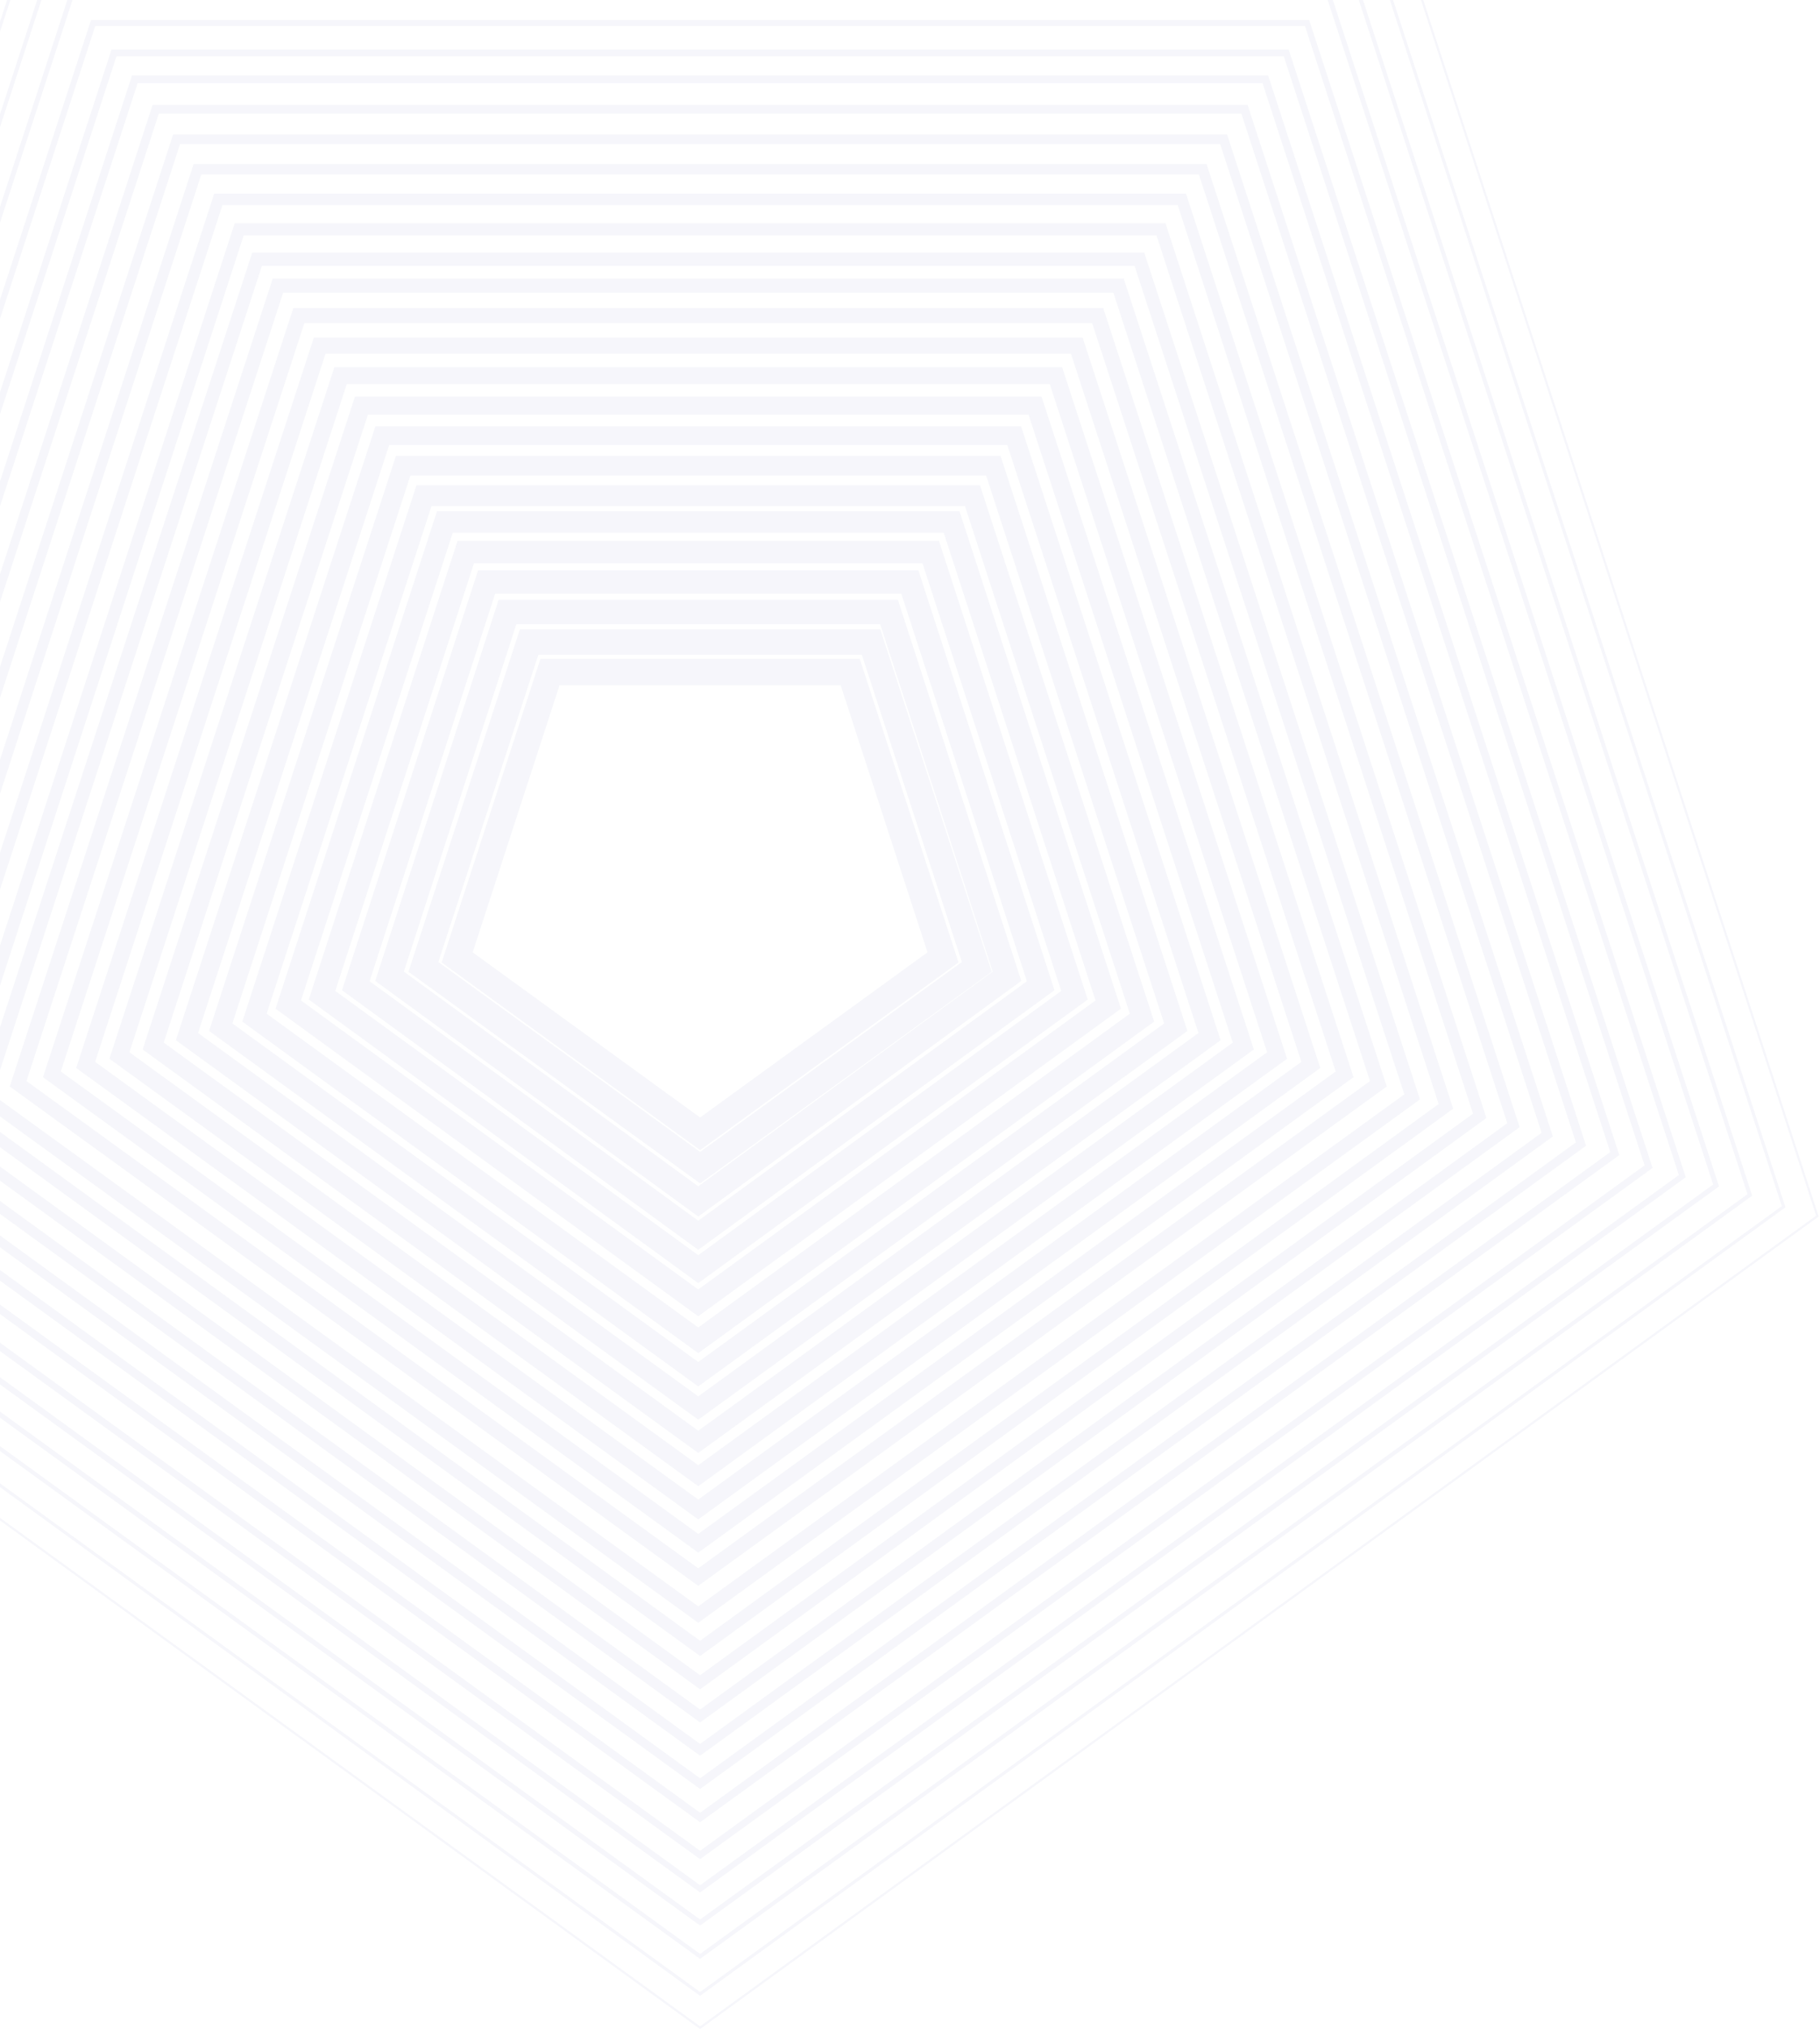 <svg width="909" height="1013" viewBox="0 0 909 1013" fill="none" xmlns="http://www.w3.org/2000/svg">
<g opacity="0.07">
<path fill-rule="evenodd" clip-rule="evenodd" d="M419.864 342.078H279.466L236.076 475.469L349.66 557.922L463.244 475.469L419.864 342.078ZM220.598 480.502L269.922 328.953H429.41L478.724 480.502L349.661 574.173L220.598 480.502Z" fill="#717BBC"/>
<path fill-rule="evenodd" clip-rule="evenodd" d="M430.451 326.906H268.88L218.927 480.32L349.66 575.121L480.394 480.32L430.451 326.906ZM204.009 485.157L259.652 314.234H439.668L495.322 485.157L349.66 590.798L204.009 485.157Z" fill="#717BBC"/>
<path fill-rule="evenodd" clip-rule="evenodd" d="M439.619 311.656H257.885L201.709 485.097L348.747 592.277L495.785 485.097L439.619 311.656ZM187.412 489.741L249.046 299.445H448.446L510.069 489.741L348.746 607.353L187.412 489.741Z" fill="#717BBC"/>
<path fill-rule="evenodd" clip-rule="evenodd" d="M450.185 296.453H247.28L184.59 489.902L348.738 609.446L512.886 489.902L450.185 296.453ZM170.816 494.38L238.787 284.719H458.68L526.661 494.38L348.739 623.97L170.816 494.38Z" fill="#717BBC"/>
<path fill-rule="evenodd" clip-rule="evenodd" d="M460.773 281.289H236.703L167.452 494.738L348.733 626.655L530.024 494.738L460.773 281.289ZM154.223 499.037L228.534 270.008H468.954L543.255 499.037L348.734 640.603L154.223 499.037Z" fill="#717BBC"/>
<path fill-rule="evenodd" clip-rule="evenodd" d="M471.369 266.008H226.115L150.312 499.487L348.731 643.784L547.161 499.487L471.369 266.008ZM137.628 503.608L218.272 255.211H479.204L559.848 503.608L348.733 657.15L137.628 503.608Z" fill="#717BBC"/>
<path fill-rule="evenodd" clip-rule="evenodd" d="M481.944 252.625H215.526L133.17 506.099L348.73 662.769L564.301 506.099L481.944 252.625ZM121.032 510.055L208.008 242.281H489.453L576.44 510.055L348.731 675.564L121.032 510.055Z" fill="#717BBC"/>
<path fill-rule="evenodd" clip-rule="evenodd" d="M492.542 237.445H204.945L116.052 510.963L348.738 679.988L581.436 510.963L492.542 237.445ZM104.44 514.712L197.764 227.555H499.712L593.036 514.712L348.738 692.181L104.44 514.712Z" fill="#717BBC"/>
<path fill-rule="evenodd" clip-rule="evenodd" d="M503.126 222.227H194.354L98.91 515.743L348.74 697.136L598.57 515.743L503.126 222.227ZM87.848 519.339L187.51 212.812H509.969L609.631 519.339L348.739 708.783L87.848 519.339Z" fill="#717BBC"/>
<path fill-rule="evenodd" clip-rule="evenodd" d="M513.715 207.016H183.754L81.767 520.537L348.74 714.312L615.713 520.537L513.715 207.016ZM71.254 523.964L177.259 198.07H520.21L626.225 523.964L348.74 725.385L71.254 523.964Z" fill="#717BBC"/>
<path fill-rule="evenodd" clip-rule="evenodd" d="M524.319 191.789H173.179L64.642 525.35L348.739 731.505L632.857 525.35L524.319 191.789ZM54.662 528.594L167.017 183.32H530.479L642.823 528.594L348.743 741.981L54.662 528.594Z" fill="#717BBC"/>
<path fill-rule="evenodd" clip-rule="evenodd" d="M534.891 176.586H162.579L47.503 530.145L348.73 748.668L649.967 530.145L534.891 176.586ZM38.062 533.196L156.743 168.562H540.731L659.412 533.196L348.732 758.568L38.062 533.196Z" fill="#717BBC"/>
<path fill-rule="evenodd" clip-rule="evenodd" d="M545.495 161.352H151.992L30.361 534.943L348.744 765.83L667.126 534.943L545.495 161.352ZM23.695 539.417L21.473 537.803L146.496 153.797H551.007L676.01 537.803L348.746 775.146L23.695 539.417Z" fill="#717BBC"/>
<path fill-rule="evenodd" clip-rule="evenodd" d="M556.071 146.148H141.401L13.219 539.726L348.736 782.992L684.253 539.726L556.071 146.148ZM4.878 542.442L136.23 139.055H561.23L692.603 542.442L348.735 791.748L4.878 542.442Z" fill="#717BBC"/>
<path fill-rule="evenodd" clip-rule="evenodd" d="M566.673 132.742H130.806L-3.918 546.362L348.74 801.982L701.398 546.362L566.673 132.742ZM-11.715 548.89L125.978 126.141H571.505L709.198 548.89L348.741 810.178L-11.715 548.89Z" fill="#717BBC"/>
<path fill-rule="evenodd" clip-rule="evenodd" d="M577.622 117.547H121.7L-19.218 551.181L349.656 819.171L718.54 551.181L577.622 117.547ZM-26.468 553.524L117.231 111.398H582.09L725.789 553.524L349.655 826.78L-26.468 553.524Z" fill="#717BBC"/>
<path fill-rule="evenodd" clip-rule="evenodd" d="M588.213 102.383H111.101L-36.371 556.003L349.657 836.371L735.696 556.003L588.213 102.383ZM-41.394 559.396L-43.06 558.176L106.981 96.68H592.353L742.384 558.176L349.656 843.405L-41.394 559.396Z" fill="#717BBC"/>
<path fill-rule="evenodd" clip-rule="evenodd" d="M598.8 87.117H100.527L-53.482 560.764L349.664 853.501L752.821 560.764L598.8 87.117ZM-59.654 562.739L96.724 81.875H602.611L758.978 562.739L349.662 859.944L-59.654 562.739Z" fill="#717BBC"/>
<path fill-rule="evenodd" clip-rule="evenodd" d="M769.965 565.559L609.401 71.898H89.937L-70.639 565.559L349.663 870.667L769.965 565.559ZM-74.846 568.403L-76.248 567.385L85.92 68.778L86.462 67.133H612.862L775.572 567.385L351.064 875.538L349.662 876.546L-74.846 568.403Z" fill="#717BBC"/>
<path fill-rule="evenodd" clip-rule="evenodd" d="M619.99 56.695H79.33L-87.776 570.359L349.665 887.838L787.096 570.359L619.99 56.695ZM-92.841 572.008L76.21 52.391H623.116L792.167 572.008L349.668 893.148L-92.841 572.008Z" fill="#717BBC"/>
<path fill-rule="evenodd" clip-rule="evenodd" d="M630.576 41.492H68.742L-104.929 575.191L349.664 905.03L804.246 575.191L630.576 41.492ZM-108.309 577.484L-109.436 576.677L65.51 38.998L65.946 37.672H633.379L808.325 575.351L808.76 576.677L349.662 909.773L-108.309 577.484Z" fill="#717BBC"/>
<path fill-rule="evenodd" clip-rule="evenodd" d="M641.178 28.117H58.148L-122.064 581.819L349.658 924.028L821.391 581.819L641.178 28.117ZM-125.042 583.822L-126.03 583.1L55.309 25.917L55.702 24.75H643.621L824.981 581.933L825.353 583.1L349.656 928.195L-125.042 583.822Z" fill="#717BBC"/>
<path fill-rule="evenodd" clip-rule="evenodd" d="M838.504 586.653L651.764 12.961H47.572L-139.18 586.653L349.662 941.225L838.504 586.653ZM-141.753 588.374L-142.625 587.748L45.125 11.042L45.455 10.023H653.877L841.617 586.74L841.946 587.748L350.521 944.176L349.661 944.813L-141.753 588.374Z" fill="#717BBC"/>
<path fill-rule="evenodd" clip-rule="evenodd" d="M662.354 -2.344H36.966L-156.339 591.375L349.655 958.325L855.648 591.375L662.354 -2.344ZM-158.506 592.853L-159.218 592.322L34.916 -3.922L35.182 -4.781H664.131L858.276 591.484L858.541 592.322L349.656 961.352L-158.506 592.853Z" fill="#717BBC"/>
<path fill-rule="evenodd" clip-rule="evenodd" d="M872.792 596.22L672.945 -17.516H26.381L-173.477 596.22L349.658 975.516L872.792 596.22ZM-175.22 597.39L-175.815 596.955L24.712 -18.829L24.936 -19.508H674.391L874.908 596.276L875.131 596.955L350.253 977.535L349.658 977.97L-175.22 597.39Z" fill="#717BBC"/>
<path fill-rule="evenodd" clip-rule="evenodd" d="M889.922 602.161L683.534 -32.727H15.79L-190.608 602.161L349.651 994.537L889.922 602.161ZM-191.948 603.051L-192.405 602.732L14.684 -34.25H684.64L891.729 602.732L350.098 996.086L349.651 996.415L-191.948 603.051Z" fill="#717BBC"/>
<path fill-rule="evenodd" clip-rule="evenodd" d="M4.422 -49L4.305 -48.628L-209 607.345L-208.681 607.579L349.661 1013.01L349.97 1012.78L908.322 607.345L908.216 606.984L694.911 -49H4.422ZM-207.754 606.936L5.211 -47.953H694.126L907.08 606.936L349.663 1011.68L-207.754 606.936Z" fill="#717BBC"/>
</g>
</svg>
